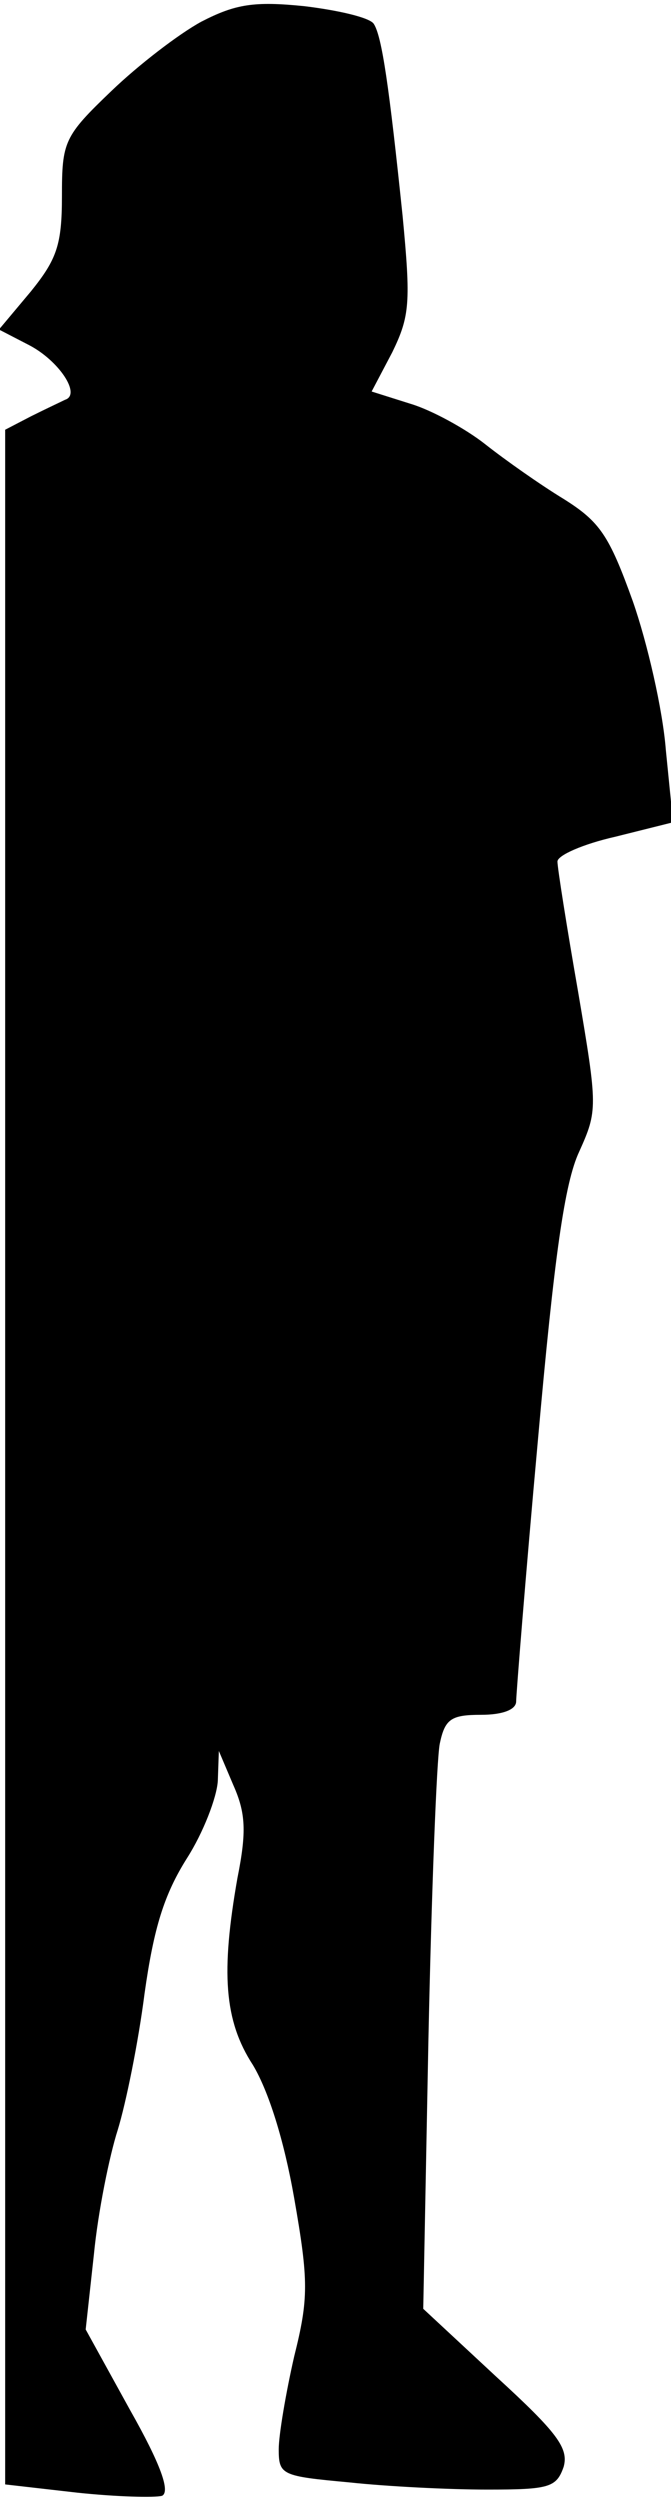 <?xml version="1.0" standalone="no"?>
<!DOCTYPE svg PUBLIC "-//W3C//DTD SVG 20010904//EN"
 "http://www.w3.org/TR/2001/REC-SVG-20010904/DTD/svg10.dtd">
<svg version="1.0" xmlns="http://www.w3.org/2000/svg"
 width="65pt" height="242pt" viewBox="0 0 65 242"
 preserveAspectRatio="xMidYMid meet">
<g transform="translate(0,242) scale(0.1,-0.1)"
fill="#000000" stroke="none">
<path fill="#000000" stroke="none" d="M195 2399 c-22 -12 -61 -42 -87 -67
-46 -44 -48 -49 -48 -102 0 -47 -5 -61 -30 -92 l-31 -37 29 -15 c29 -15 51
-48 35 -53 -4 -2 -19 -9 -33 -16 l-25 -13 0 -994 0 -995 70 -8 c38 -4 75 -5
82 -3 8 4 -1 30 -31 83 l-43 78 8 73 c4 41 15 95 23 120 8 26 20 85 26 132 9
64 19 96 41 131 16 25 29 59 30 75 l1 29 14 -33 c12 -27 13 -45 4 -90 -16 -91
-13 -138 15 -181 15 -25 30 -72 40 -129 14 -80 14 -97 0 -153 -8 -35 -15 -76
-15 -90 0 -25 3 -26 68 -32 37 -4 97 -7 134 -7 60 0 67 2 74 22 5 18 -6 33
-65 87 l-71 66 5 260 c3 143 8 272 11 287 5 24 11 28 40 28 21 0 34 5 34 13 0
6 9 120 21 252 16 180 26 250 40 280 18 40 18 43 -1 155 -11 63 -20 120 -20
126 0 6 25 17 56 24 l56 14 -7 70 c-3 39 -18 104 -32 144 -23 64 -32 77 -67
99 -23 14 -57 38 -76 53 -19 15 -52 33 -72 39 l-38 12 20 38 c17 35 18 48 10
132 -13 125 -20 174 -28 186 -4 6 -34 13 -67 17 -49 5 -67 2 -100 -15z"/>
</g>
</svg>
